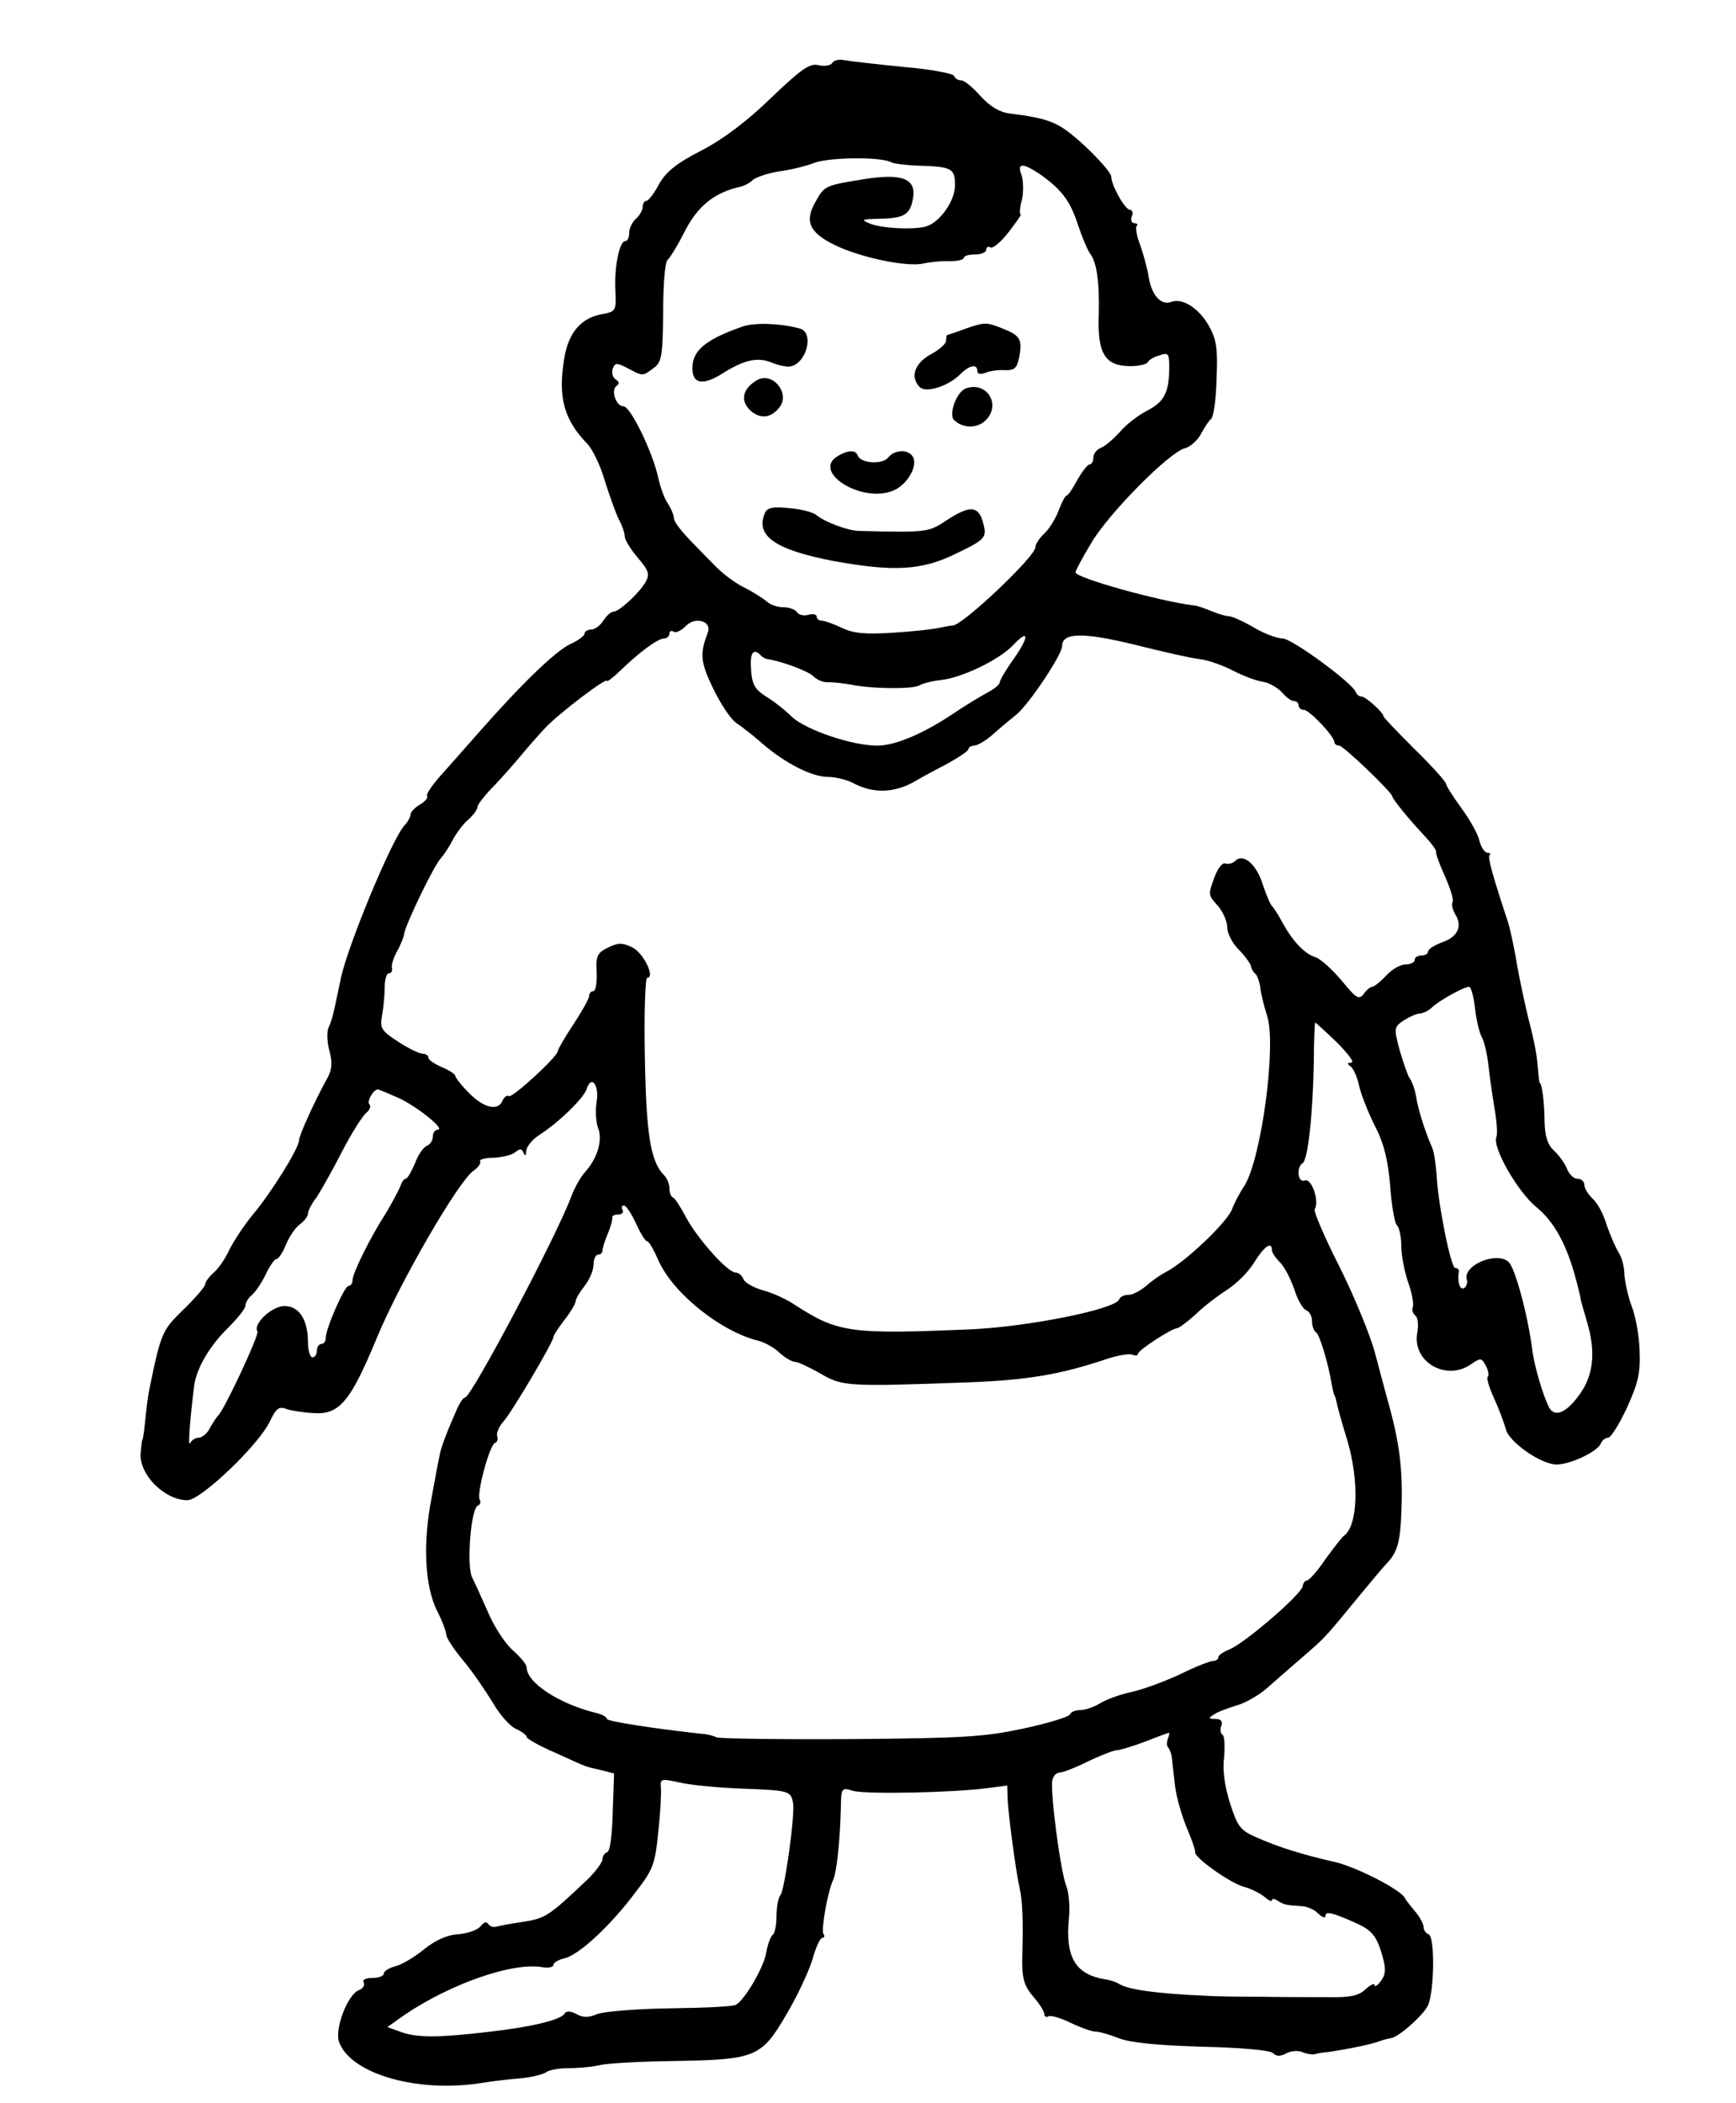 <?xml version="1.0" standalone="no"?>
<!DOCTYPE svg PUBLIC "-//W3C//DTD SVG 20010904//EN"
 "http://www.w3.org/TR/2001/REC-SVG-20010904/DTD/svg10.dtd">
<svg version="1.0" xmlns="http://www.w3.org/2000/svg"
 width="389pt" height="471pt" viewBox="0 0 389 471"
 preserveAspectRatio="xMidYMid meet">
<g transform="translate(0,471) scale(0.1,-0.1)"
fill="#000000" stroke="none">
<path d="M1865 4569 c-4 -6 -18 -8 -31 -5 -19 5 -38 -8 -106 -73 -53 -52 -108
-93 -156 -118 -55 -28 -79 -47 -95 -75 -11 -21 -24 -38 -29 -38 -4 0 -8 -6 -8
-14 0 -7 -7 -19 -15 -26 -8 -7 -15 -21 -15 -31 0 -11 -4 -19 -9 -19 -13 0 -25
-59 -22 -111 2 -46 1 -47 -32 -53 -46 -9 -74 -42 -83 -101 -14 -85 0 -136 53
-190 11 -12 29 -49 38 -81 10 -32 24 -71 31 -86 8 -14 14 -32 14 -40 0 -7 13
-28 29 -47 25 -29 27 -37 18 -54 -15 -26 -59 -66 -72 -67 -6 0 -16 -9 -23 -20
-7 -11 -19 -20 -27 -20 -8 0 -15 -4 -15 -9 0 -5 -15 -16 -33 -24 -33 -16 -109
-89 -209 -203 -29 -33 -67 -76 -85 -96 -17 -20 -29 -38 -26 -41 3 -3 -4 -12
-16 -19 -12 -7 -21 -17 -21 -22 0 -5 -6 -17 -14 -25 -28 -31 -126 -267 -142
-341 -19 -91 -19 -91 -28 -112 -4 -9 -3 -32 2 -51 7 -26 6 -41 -3 -59 -28 -50
-65 -131 -65 -142 0 -18 -64 -120 -104 -167 -19 -23 -42 -58 -52 -78 -9 -20
-25 -43 -36 -52 -10 -9 -18 -20 -18 -25 0 -5 -22 -31 -48 -56 -49 -48 -51 -51
-78 -183 -3 -16 -7 -48 -9 -70 -2 -22 -5 -40 -6 -40 -1 0 -2 -13 -4 -30 -3
-48 54 -105 105 -105 30 0 160 124 185 177 14 29 20 34 38 27 12 -4 40 -8 62
-9 56 -3 81 27 140 170 52 125 182 349 216 373 11 7 17 17 15 21 -3 4 11 8 30
8 19 1 41 6 48 12 11 9 15 9 19 -1 4 -8 6 -7 6 4 1 10 13 25 28 35 44 28 102
84 108 105 10 31 28 8 22 -29 -3 -19 -2 -45 3 -59 11 -27 -1 -68 -29 -99 -10
-11 -24 -36 -31 -55 -33 -89 -224 -450 -238 -450 -4 0 -12 -12 -19 -28 -22
-50 -36 -87 -38 -102 -2 -8 -10 -51 -18 -95 -20 -102 -15 -197 12 -252 12 -23
21 -48 21 -54 0 -7 17 -33 38 -58 21 -25 50 -68 66 -94 15 -26 38 -53 52 -59
13 -6 24 -14 24 -18 0 -4 28 -20 63 -35 75 -34 66 -31 102 -39 l31 -8 -3 -86
c-1 -50 -6 -88 -12 -90 -6 -2 -11 -9 -11 -16 0 -7 -15 -27 -32 -44 -92 -87
-95 -89 -157 -98 -20 -3 -41 -7 -48 -9 -7 -2 -15 0 -19 6 -4 6 -10 4 -17 -5
-7 -9 -29 -16 -49 -18 -25 -1 -52 -13 -78 -34 -22 -18 -51 -35 -65 -38 -14 -4
-25 -11 -25 -16 0 -6 -12 -10 -26 -10 -14 0 -23 -4 -19 -10 3 -6 -1 -13 -10
-17 -26 -9 -56 -88 -45 -117 27 -72 178 -114 320 -91 19 3 57 8 84 10 26 2 53
9 60 14 6 5 29 9 51 9 22 0 54 3 70 7 17 4 91 8 165 9 183 3 196 8 252 104 25
42 51 98 59 125 7 26 17 47 22 47 4 0 6 4 2 9 -5 10 9 92 22 121 8 18 15 85
17 156 1 51 1 51 28 43 29 -8 222 -4 299 6 l46 6 1 -33 c2 -36 18 -158 27
-198 6 -27 8 -70 6 -140 -2 -61 2 -76 27 -105 12 -14 22 -30 22 -36 0 -5 4 -8
9 -5 4 3 27 -3 49 -14 23 -11 48 -20 56 -20 9 0 33 -7 53 -15 26 -10 86 -16
186 -19 89 -2 153 -8 159 -14 8 -8 17 -8 30 -1 11 6 27 7 36 3 9 -4 22 -6 27
-5 6 2 19 4 30 5 43 6 101 18 115 24 8 3 20 6 26 7 16 1 70 48 83 72 15 29 17
156 2 161 -6 2 -11 9 -11 16 0 7 -9 23 -19 35 -11 13 -21 26 -23 30 -8 18
-109 70 -158 81 -71 16 -125 33 -175 55 -36 16 -42 24 -59 77 -12 38 -17 75
-13 103 2 25 1 48 -4 50 -4 3 -6 12 -2 20 3 10 -1 15 -13 15 -16 0 -17 2 -4
10 8 6 31 14 50 20 19 5 51 23 70 40 19 17 54 47 78 68 53 46 49 42 119 127
32 39 63 76 70 83 26 27 32 50 34 143 1 83 -7 138 -36 239 -2 8 -13 49 -24 90
-11 41 -47 128 -80 194 -33 65 -58 123 -55 128 11 17 -7 70 -22 64 -16 -6 -20
29 -5 39 12 7 23 113 25 227 0 48 2 88 3 88 1 0 23 -20 49 -45 25 -25 40 -45
32 -45 -9 0 -10 -3 -2 -8 6 -4 15 -23 19 -42 4 -19 20 -60 35 -90 21 -40 30
-77 35 -135 3 -44 10 -84 15 -89 6 -6 10 -27 10 -47 0 -20 7 -56 15 -80 9 -24
13 -49 11 -56 -3 -7 0 -15 5 -19 6 -4 8 -20 5 -38 -13 -66 65 -111 121 -71 20
14 23 14 32 -3 6 -11 8 -22 5 -25 -4 -3 3 -25 14 -49 11 -24 22 -54 26 -68 6
-29 79 -80 114 -80 31 0 92 29 99 47 3 7 10 13 17 13 6 1 25 31 42 68 25 55
30 78 28 127 -1 33 -9 78 -18 100 -8 22 -15 54 -16 70 0 17 -6 39 -13 50 -7
11 -19 39 -27 62 -7 24 -21 50 -32 59 -10 10 -18 23 -18 31 0 7 -7 13 -15 13
-9 0 -19 10 -24 23 -5 12 -18 30 -29 40 -14 13 -20 31 -21 65 0 41 -6 87 -11
87 -1 0 -3 20 -5 44 -2 24 -11 66 -19 95 -7 28 -19 83 -26 121 -6 39 -16 84
-21 100 -35 106 -46 145 -41 150 3 3 1 5 -5 5 -6 0 -14 12 -18 27 -3 15 -22
48 -41 74 -19 26 -34 50 -34 54 0 4 -31 39 -70 77 -38 38 -70 71 -70 74 0 8
-40 44 -49 44 -5 0 -11 4 -13 10 -7 20 -143 120 -164 120 -12 0 -42 11 -65 25
-24 14 -49 25 -56 25 -6 0 -24 5 -40 12 -15 6 -32 12 -38 12 -80 10 -265 62
-265 74 0 4 16 34 36 67 40 67 174 202 209 211 12 3 29 18 36 32 8 15 18 30
23 34 5 3 11 43 12 88 3 70 0 89 -17 120 -23 40 -59 63 -84 54 -23 -9 -44 14
-51 55 -3 20 -12 52 -19 72 -8 20 -11 39 -8 43 4 3 1 6 -5 6 -6 0 -9 7 -6 15
4 8 1 15 -4 15 -11 0 -42 55 -42 75 0 7 -27 38 -59 68 -59 54 -76 61 -170 73
-22 3 -43 16 -64 39 -17 19 -36 35 -43 35 -7 0 -14 4 -16 10 -1 5 -52 15 -113
20 -60 6 -120 13 -132 15 -12 3 -25 0 -28 -6z m133 -223 c4 -2 30 -6 58 -7 77
-2 84 -6 84 -44 0 -36 -36 -86 -68 -93 -32 -7 -97 -3 -122 7 -22 9 -20 10 20
11 56 1 70 9 76 47 7 43 -25 55 -108 42 -88 -14 -91 -15 -110 -50 -26 -44 -15
-70 43 -98 57 -28 163 -50 199 -41 14 3 40 6 58 5 17 0 32 3 32 8 0 4 11 7 25
7 14 0 25 5 25 11 0 5 4 8 9 5 5 -4 24 12 41 34 17 22 30 40 27 40 -3 0 -2 15
3 33 4 18 3 43 -1 55 -11 28 3 28 44 0 47 -34 65 -58 83 -113 9 -27 21 -55 26
-62 16 -20 22 -66 20 -139 -3 -86 14 -114 71 -114 19 0 37 4 39 9 2 4 13 12
26 15 20 7 22 4 22 -26 0 -57 -11 -78 -50 -98 -21 -11 -48 -32 -61 -48 -14
-15 -32 -31 -42 -35 -9 -3 -17 -13 -17 -22 0 -8 -4 -15 -8 -15 -5 0 -17 -16
-28 -35 -10 -19 -21 -35 -24 -35 -3 0 -11 -15 -18 -34 -7 -18 -21 -41 -32 -51
-11 -10 -20 -24 -20 -31 0 -20 -161 -173 -185 -175 -5 0 -19 -3 -30 -5 -11 -3
-57 -8 -102 -11 -64 -4 -90 -2 -117 11 -19 9 -39 16 -45 16 -6 0 -11 4 -11 9
0 5 -8 7 -19 4 -10 -3 -22 0 -25 6 -4 6 -18 11 -31 11 -13 0 -30 6 -37 13 -7
6 -30 21 -50 31 -21 10 -51 33 -67 50 -17 17 -35 36 -40 41 -34 34 -51 56 -51
65 0 6 -6 21 -14 33 -8 12 -17 38 -21 57 -12 56 -62 160 -78 160 -17 0 -29 37
-15 46 6 4 6 9 -2 14 -7 4 -10 15 -7 24 5 14 9 14 34 1 34 -18 33 -18 58 1 18
13 20 27 21 125 0 61 4 113 10 117 5 4 23 33 39 65 29 56 66 86 125 99 8 2 20
8 27 15 7 6 33 15 58 19 24 3 62 12 82 20 36 12 151 13 171 0z m-412 -1053
c-18 -47 -17 -65 12 -125 17 -35 40 -70 53 -78 12 -8 39 -29 58 -46 50 -43
110 -74 146 -74 16 0 42 -6 57 -14 45 -24 93 -22 138 4 8 5 39 22 68 37 28 15
52 31 52 35 0 4 6 8 13 8 7 0 28 12 45 28 17 15 40 34 50 42 28 23 102 134
102 153 0 31 48 31 163 3 60 -15 125 -30 144 -32 19 -2 53 -14 76 -26 23 -12
53 -23 67 -25 14 -2 32 -13 42 -23 9 -11 21 -20 27 -20 6 0 11 -4 11 -10 0 -5
5 -10 12 -10 12 0 68 -59 68 -72 0 -4 5 -8 11 -8 9 0 119 -105 119 -114 0 -5
37 -51 72 -88 15 -16 27 -32 26 -36 -1 -4 8 -29 20 -55 12 -27 20 -53 17 -57
-3 -5 0 -18 6 -28 17 -27 5 -51 -31 -63 -16 -6 -30 -15 -30 -20 0 -5 -7 -9
-15 -9 -8 0 -15 -4 -15 -10 0 -5 -9 -10 -20 -10 -12 0 -31 -11 -44 -25 -13
-14 -27 -25 -31 -25 -4 0 -13 -7 -19 -16 -11 -14 -17 -10 -49 29 -21 25 -47
49 -59 53 -25 8 -51 35 -75 79 -9 17 -19 32 -22 35 -4 3 -13 24 -21 48 -14 46
-44 72 -62 54 -6 -6 -16 -8 -22 -6 -7 3 -17 -11 -24 -29 -15 -42 -16 -40 8
-67 11 -13 20 -34 20 -47 0 -13 11 -35 25 -49 14 -14 26 -31 28 -37 1 -7 6
-15 10 -18 4 -3 9 -17 11 -30 1 -13 8 -41 15 -63 22 -64 -12 -318 -50 -381
-11 -16 -24 -41 -29 -55 -13 -30 -103 -115 -144 -137 -16 -8 -38 -24 -49 -34
-12 -10 -29 -19 -38 -19 -10 0 -19 -4 -21 -10 -7 -22 -202 -61 -328 -67 -274
-12 -302 -8 -398 54 -19 13 -52 28 -72 33 -21 6 -41 17 -44 25 -3 8 -11 15
-18 15 -17 0 -84 74 -111 124 -12 23 -25 43 -29 44 -5 2 -8 11 -8 21 0 9 -5
22 -12 29 -30 30 -40 90 -43 265 -2 97 1 177 5 177 19 0 -8 56 -33 68 -22 11
-32 11 -54 0 -25 -12 -28 -19 -26 -56 1 -23 -2 -42 -8 -42 -5 0 -9 -5 -9 -11
0 -6 -16 -34 -35 -63 -19 -29 -35 -56 -35 -60 0 -12 -102 -106 -110 -101 -4 3
-10 -2 -14 -10 -9 -24 -42 -17 -75 17 -17 17 -31 35 -31 39 0 3 -13 12 -30 19
-16 7 -30 16 -30 21 0 5 -6 9 -13 9 -7 0 -32 12 -55 27 -37 24 -41 30 -36 58
3 16 6 45 6 63 0 17 4 32 9 32 6 0 9 6 7 13 -1 6 4 23 12 37 8 14 15 32 16 40
4 22 67 153 82 168 7 8 19 26 26 40 8 15 23 36 35 46 12 11 21 23 21 29 0 5
17 27 38 48 20 21 48 53 62 70 14 17 37 43 52 59 30 32 138 114 138 105 0 -3
13 7 29 22 43 42 85 73 99 73 6 0 12 5 12 11 0 5 4 8 10 4 5 -3 17 3 27 13 21
22 59 11 49 -15z m686 -58 c-18 -25 -32 -49 -32 -54 0 -4 -12 -14 -27 -22 -15
-8 -50 -29 -78 -48 -66 -44 -129 -71 -169 -71 -57 0 -159 35 -191 64 -16 16
-43 37 -60 47 -23 15 -30 26 -32 59 -3 38 5 49 21 33 4 -5 11 -8 14 -9 28 -3
94 -27 105 -39 8 -8 23 -14 33 -13 11 0 32 -2 49 -5 46 -10 141 -11 155 -2 7
4 29 10 49 12 46 5 130 45 161 78 36 38 37 20 2 -30z m1033 -782 c3 -27 10
-56 15 -65 6 -10 13 -41 16 -70 3 -29 10 -73 14 -97 4 -25 6 -51 3 -58 -9 -23
47 -121 89 -156 40 -32 69 -85 89 -161 6 -22 11 -43 11 -46 0 -3 7 -25 14 -50
20 -67 15 -118 -15 -161 -30 -43 -57 -55 -70 -31 -14 28 -32 90 -37 125 -9 75
-38 185 -53 200 -26 26 -105 -7 -94 -40 2 -6 -1 -14 -6 -18 -10 -5 -16 14 -12
38 0 4 -3 7 -8 7 -10 0 -39 144 -42 210 -2 25 -6 52 -10 60 -15 33 -32 87 -36
115 -3 17 -10 35 -15 41 -4 7 -14 35 -22 63 -13 49 -12 51 10 66 13 8 29 15
35 15 7 0 20 6 28 14 17 16 72 46 83 46 4 0 10 -21 13 -47z m-2412 -202 c43
-20 106 -71 88 -71 -6 0 -11 -7 -11 -15 0 -9 -6 -18 -13 -21 -8 -3 -20 -20
-27 -39 -8 -19 -17 -35 -21 -35 -4 0 -9 -8 -12 -17 -4 -10 -18 -36 -31 -58
-37 -57 -76 -137 -76 -152 0 -7 -4 -13 -9 -13 -9 0 -51 -95 -51 -116 0 -8 -4
-14 -10 -14 -5 0 -10 -7 -10 -15 0 -8 -4 -15 -10 -15 -5 0 -10 15 -10 34 0 51
-20 81 -53 81 -29 -1 -71 -41 -60 -57 4 -8 -75 -177 -88 -188 -3 -3 -11 -15
-18 -27 -6 -13 -18 -23 -26 -23 -7 0 -16 -6 -19 -12 -5 -11 -1 47 9 128 5 39
35 90 75 129 22 22 40 44 40 51 0 6 6 17 14 23 8 7 22 27 31 46 9 19 20 35 24
35 5 0 15 15 22 33 7 17 21 38 31 45 10 7 18 18 18 24 0 5 8 22 19 36 10 15
36 61 57 102 21 41 46 80 54 87 8 6 12 15 8 19 -7 6 8 34 19 34 2 0 23 -9 46
-19z m532 -281 c10 -22 21 -40 25 -40 4 0 15 -19 25 -42 32 -74 141 -161 225
-181 14 -4 35 -15 47 -27 12 -11 28 -20 34 -20 7 0 32 -12 57 -26 49 -29 59
-30 333 -20 129 5 204 17 308 52 24 8 50 13 58 10 7 -3 13 -2 13 2 0 8 76 57
87 57 4 0 23 14 42 31 18 18 50 42 70 55 21 13 48 40 61 61 23 37 40 49 40 28
0 -5 8 -17 18 -27 10 -10 24 -37 32 -60 7 -23 19 -44 26 -47 8 -3 14 -14 14
-25 0 -11 4 -22 9 -25 8 -5 27 -68 35 -116 3 -14 5 -25 6 -25 1 0 3 -7 5 -15
1 -8 12 -47 24 -86 27 -91 24 -192 -8 -214 -4 -3 -22 -26 -41 -52 -18 -27 -37
-48 -42 -48 -4 0 -8 -6 -9 -12 0 -17 -132 -130 -164 -142 -14 -6 -25 -13 -25
-18 0 -4 -5 -8 -12 -8 -6 0 -40 -13 -74 -30 -35 -16 -85 -35 -111 -40 -27 -6
-58 -18 -70 -26 -12 -7 -31 -14 -42 -14 -11 0 -21 -4 -23 -9 -1 -6 -48 -20
-103 -32 -89 -19 -133 -22 -390 -24 -159 -1 -294 1 -300 4 -5 3 -17 6 -25 7
-113 12 -220 29 -220 34 0 4 -10 10 -22 13 -84 20 -158 68 -158 103 0 6 -14
23 -31 38 -17 15 -42 53 -55 84 -14 32 -30 67 -36 79 -13 25 -3 156 13 161 5
2 7 8 4 13 -8 12 22 123 34 127 5 2 8 9 5 15 -2 7 4 22 13 32 19 20 113 180
113 190 0 4 11 21 25 39 14 18 25 37 25 42 0 5 9 20 20 34 11 14 20 35 20 48
0 12 5 22 10 22 6 0 10 4 10 9 0 5 5 22 12 38 6 15 11 31 10 36 -1 4 5 7 14 7
8 0 12 5 9 10 -3 6 -2 10 3 10 5 0 17 -18 27 -40z m1192 -1154 c-3 -8 -3 -17
1 -20 3 -4 7 -14 8 -24 1 -9 4 -37 7 -62 3 -25 15 -66 26 -93 11 -26 20 -51
19 -55 -3 -12 81 -71 110 -78 15 -4 35 -14 45 -22 9 -8 17 -12 17 -8 0 4 6 4
13 -1 14 -9 19 -10 51 -12 14 0 32 -8 40 -17 9 -8 16 -11 16 -5 0 11 15 8 66
-15 39 -17 49 -30 62 -76 8 -28 7 -41 -4 -55 -7 -10 -14 -14 -14 -9 0 5 -9 1
-21 -10 -15 -14 -35 -18 -82 -17 -34 0 -105 0 -157 1 -52 0 -104 1 -115 2
-116 5 -177 14 -198 27 -6 4 -21 9 -31 10 -66 11 -89 49 -81 135 3 26 0 60 -6
75 -13 33 -36 210 -31 236 2 9 9 17 16 17 7 0 36 11 64 25 29 14 58 25 64 25
7 0 36 9 63 19 28 11 52 20 54 20 2 1 1 -5 -2 -13z m-953 -112 c105 -4 108 -5
113 -32 5 -26 -19 -196 -28 -206 -5 -6 -9 -27 -9 -47 0 -21 -4 -40 -9 -43 -4
-3 -11 -21 -14 -39 -5 -32 -47 -105 -68 -117 -5 -4 -71 -7 -147 -8 -75 -1
-149 -7 -164 -13 -19 -8 -32 -8 -46 0 -13 7 -23 8 -27 1 -9 -14 -74 -30 -173
-41 -110 -13 -161 -13 -196 1 l-28 10 38 27 c105 71 244 119 310 107 13 -2 24
0 24 5 0 5 11 12 25 15 33 8 104 74 159 148 40 51 44 64 51 135 5 43 7 88 6
99 -2 20 0 21 41 12 24 -6 88 -12 142 -14z"/>
<path d="M1665 3979 c-78 -27 -110 -51 -113 -86 -4 -42 20 -49 66 -20 49 31
79 38 111 25 14 -6 33 -10 41 -9 37 6 55 75 23 85 -44 12 -100 14 -128 5z"/>
<path d="M2164 3974 c-21 -8 -40 -14 -41 -14 -2 0 -3 -6 -3 -13 0 -7 -16 -21
-35 -31 -36 -20 -46 -51 -24 -73 14 -14 64 2 91 29 20 20 38 24 38 7 0 -7 7
-8 18 -4 9 4 29 7 43 6 22 -1 28 4 33 30 7 37 2 47 -32 61 -41 17 -45 17 -88
2z"/>
<path d="M1697 3859 c-33 -19 -39 -46 -16 -68 22 -20 46 -18 65 6 26 31 -14
81 -49 62z"/>
<path d="M2164 3840 c-21 -8 -39 -59 -26 -71 20 -19 52 -19 71 0 35 35 2 88
-45 71z"/>
<path d="M1878 3689 c-61 -35 52 -107 123 -78 30 12 54 51 46 73 -8 20 -41 21
-57 1 -13 -16 -62 -13 -68 5 -5 13 -22 12 -44 -1z"/>
<path d="M1714 3561 c-22 -51 23 -82 151 -107 137 -25 200 -22 277 16 59 28
67 35 64 56 -10 52 -28 56 -86 18 -39 -26 -43 -27 -197 -23 -24 1 -75 20 -93
35 -8 7 -36 14 -62 16 -36 4 -49 1 -54 -11z"/>
</g>
</svg>
